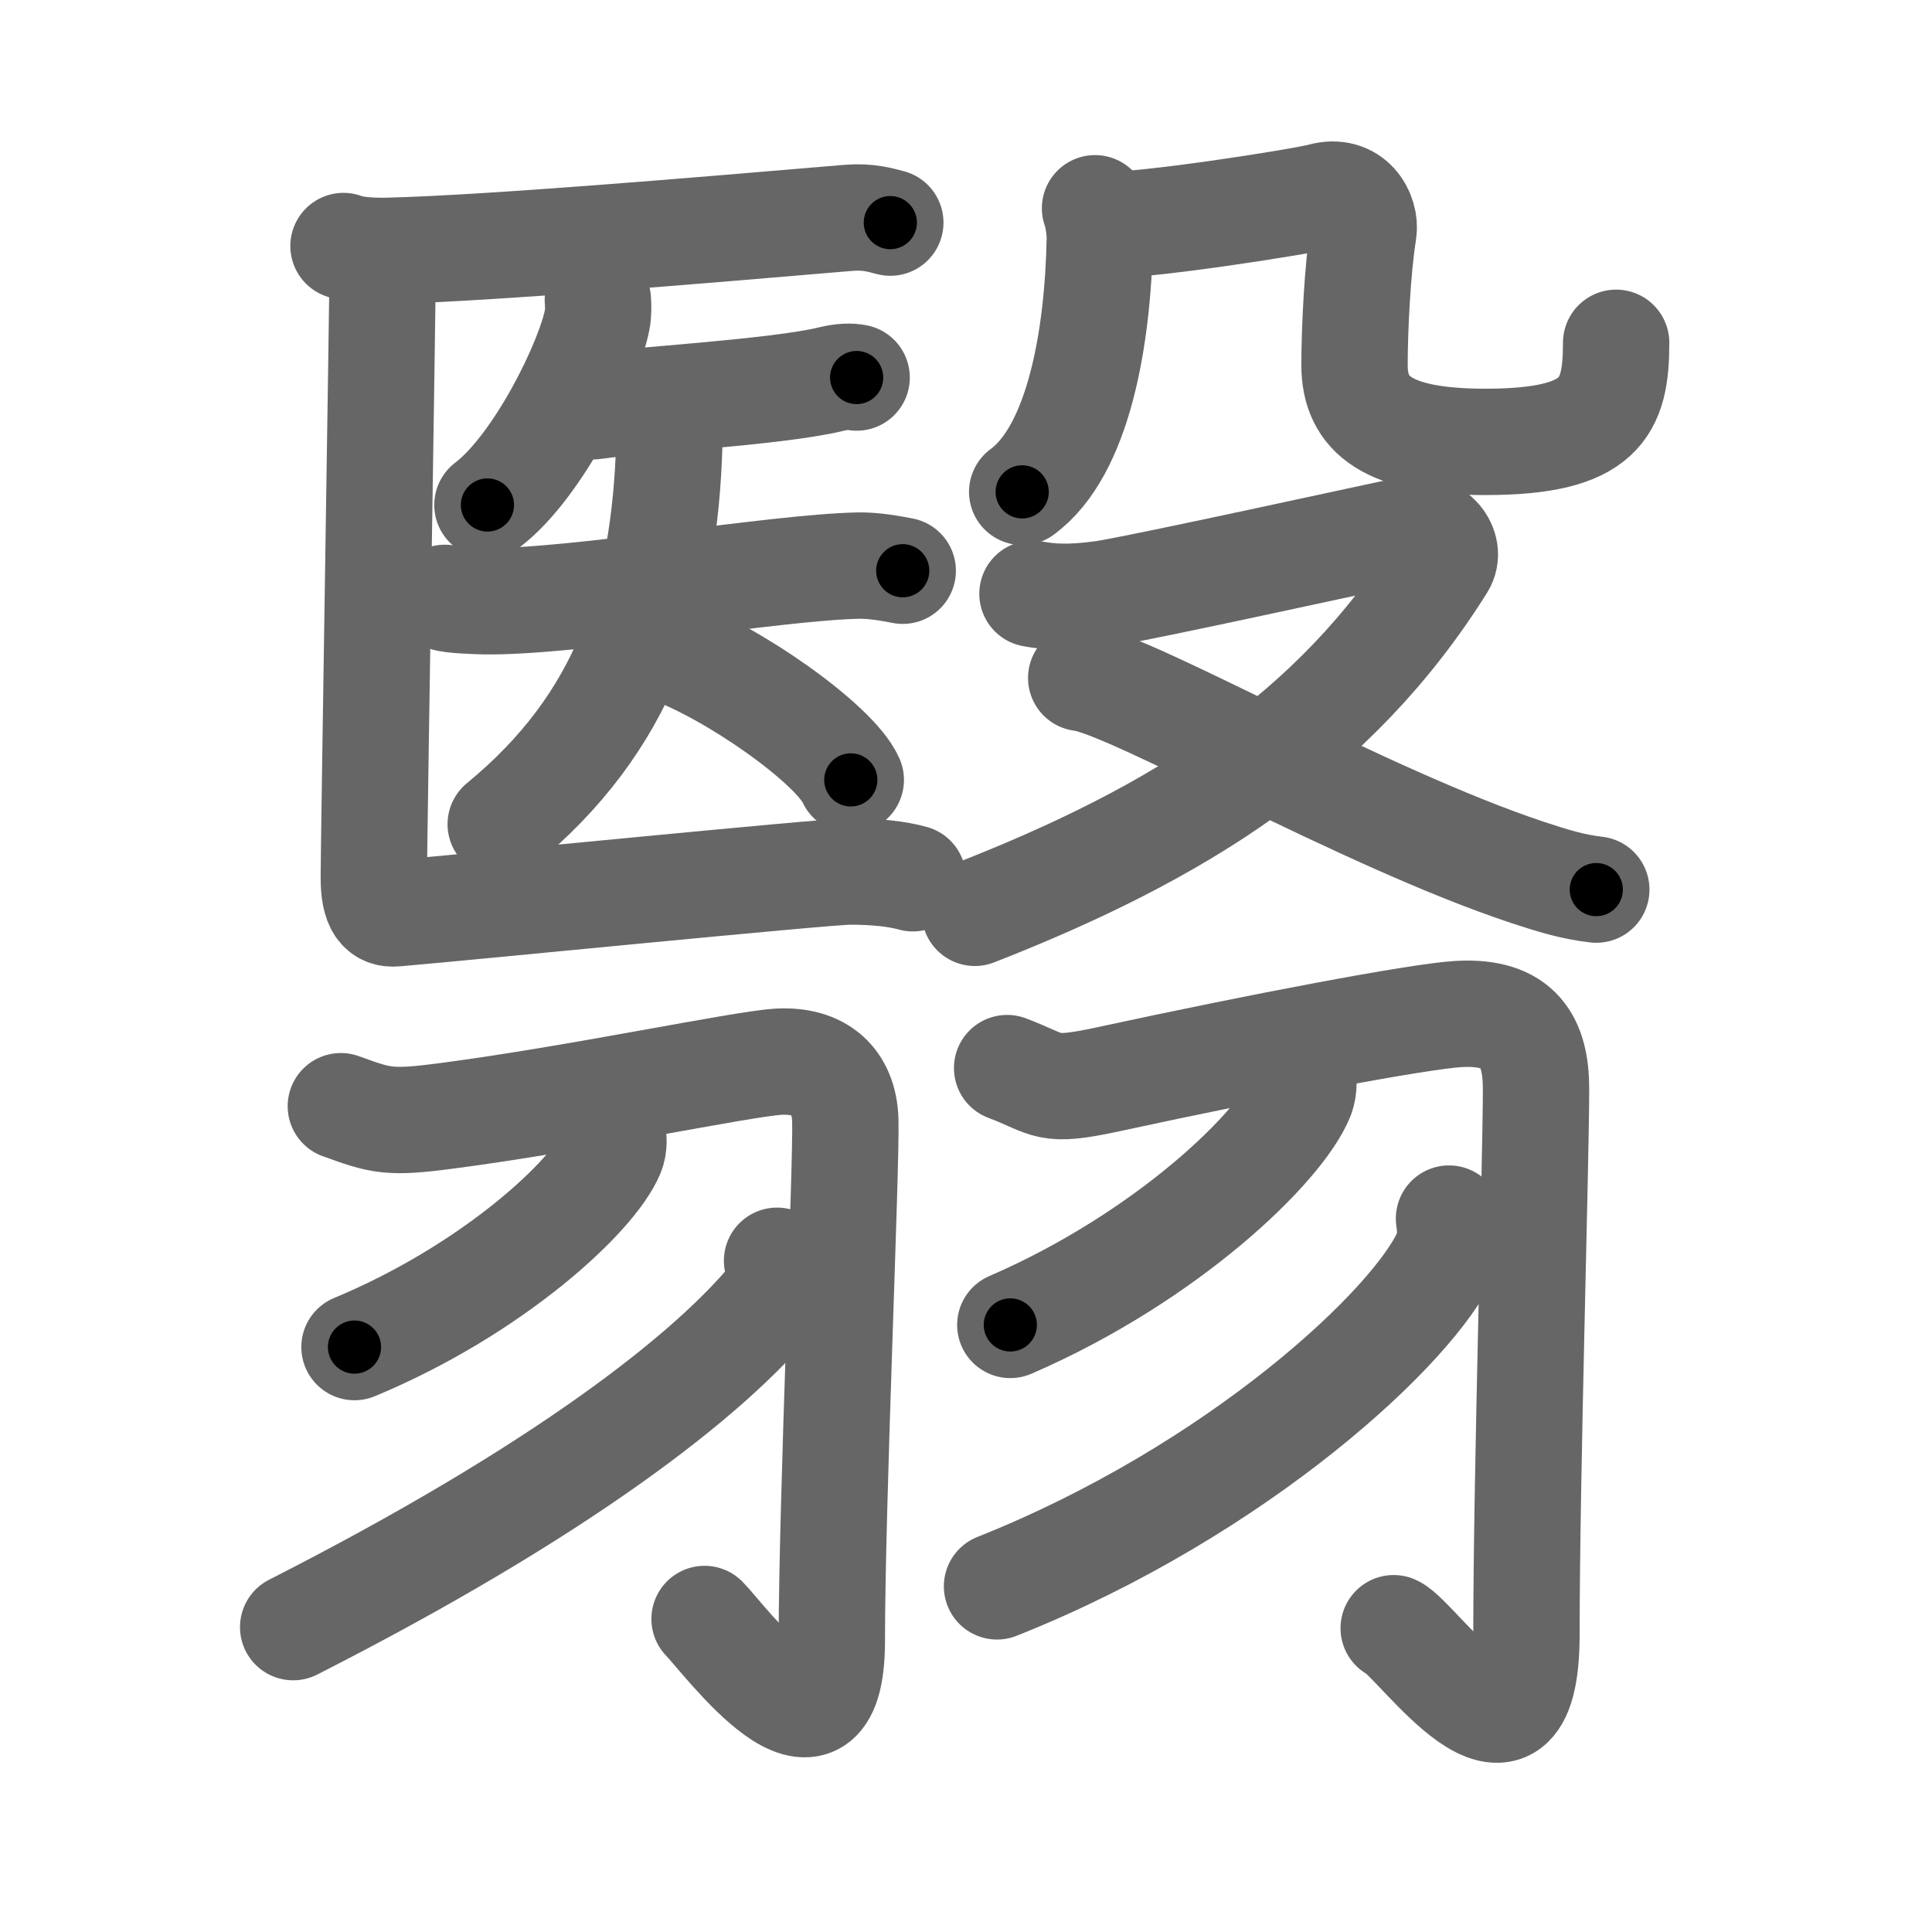 <svg xmlns="http://www.w3.org/2000/svg" viewBox="0 0 109 109" id="7ff3"><g fill="none" stroke="#666" stroke-width="6" stroke-linecap="round" stroke-linejoin="round"><g><g><g><g><path d="M19.38,13.88c0.67,0.27,1.9,0.29,2.58,0.27C27.75,14,39.5,13,47.88,12.29c1.12-0.09,1.79,0.13,2.35,0.27" /></g><g><path d="M33.73,16.92c0.02,0.28,0.04,0.73-0.04,1.13c-0.46,2.39-3.33,8.27-6.19,10.44" /><g><path d="M32.05,22.75c0.42,0.15,1.21,0.22,1.62,0.15c1.71-0.29,10.12-0.76,13.17-1.5c0.69-0.17,1.14-0.17,1.49-0.1" /><g><path d="M25.1,33.73c0.39,0.14,1.8,0.18,2.22,0.19C32.25,34,43.75,32,48.43,31.91c0.54-0.01,1.3,0.05,2.5,0.29" /><path d="M37.53,23.78c0,0.52,0.25,0.64,0.23,1.28c-0.26,8.69-2.51,15.69-9.51,21.44" /><path d="M37.67,36.61c3.65,1.3,9.42,5.36,10.33,7.39" /></g></g></g><g><path d="M21.59,14.9c0,2.01-0.5,32.73-0.5,34.62c0,1.6,0.44,2.08,1.22,2.01c4.42-0.38,24.22-2.36,25.65-2.36c1.44,0,2.65,0.13,3.54,0.38" /></g></g><g><g><g><path d="M61.78,11.75c0.14,0.37,0.28,1.17,0.27,1.71c-0.1,5.56-1.19,11.96-4.38,14.29" /></g><path d="M62.49,12.66c1.68,0.16,10.95-1.28,12.08-1.59c1.68-0.47,2.52,0.99,2.35,2.03c-0.33,2.03-0.5,5.46-0.5,7.49c0,2.81,1.84,4.34,7.38,4.34c6.54,0,7.38-1.93,7.38-5.59" /></g><g><path d="M58.25,33.5c0.96,0.18,2.09,0.27,4,0c1.91-0.27,15.99-3.36,17.31-3.63c1.32-0.27,2.38,1.05,1.79,1.99C75.29,41.53,66.48,47.01,55,51.5" /><path d="M61,38.25c2.69,0.28,15.82,7.86,25.18,10.97c1.46,0.48,2.52,0.81,3.88,0.97" /></g></g></g><g><g><path d="M19.23,62.41c2.27,0.82,2.69,0.98,6,0.54C32.5,62,41.85,60.02,43.92,59.9c2.34-0.13,3.7,1.09,3.77,3.29c0.08,2.44-0.76,21.59-0.76,29.37c0,8.21-6.06-0.09-7.18-1.22" /><path d="M34.57,63.91c0.04,0.28,0.09,0.74-0.08,1.14C33.5,67.46,27.8,72.76,20,76" /><path d="M43.84,71.13c0.08,0.49,0.38,1.31-0.15,1.96c-3.64,4.48-12.05,11.03-27.15,18.71" /></g><g><path d="M56.82,60.26c2.49,0.94,2.13,1.4,5.71,0.63C71.25,59,80,57.35,82.27,57.21c3.48-0.21,4.39,1.61,4.39,4.22c0,4.17-0.54,21.85-0.54,30.78c0,9.48-6.21,0.2-7.49-0.35" /><path d="M73.5,60.5c0.04,0.33,0.09,0.87-0.09,1.35c-1.13,2.84-7.58,9.08-16.41,12.9" /><path d="M81.75,68.75c0.07,0.48,0.15,1.23-0.14,1.92C79.87,74.72,69.9,84.07,56.25,89.5" /></g></g></g></g><g fill="none" stroke="#000" stroke-width="3" stroke-linecap="round" stroke-linejoin="round"><path d="M19.38,13.88c0.67,0.27,1.9,0.29,2.58,0.27C27.75,14,39.5,13,47.88,12.29c1.12-0.09,1.79,0.13,2.35,0.27" stroke-dasharray="30.978" stroke-dashoffset="30.978"><animate attributeName="stroke-dashoffset" values="30.978;30.978;0" dur="0.31s" fill="freeze" begin="0s;7ff3.click" /></path><path d="M33.73,16.92c0.02,0.28,0.04,0.73-0.04,1.13c-0.46,2.39-3.33,8.27-6.19,10.44" stroke-dasharray="13.441" stroke-dashoffset="13.441"><animate attributeName="stroke-dashoffset" values="13.441" fill="freeze" begin="7ff3.click" /><animate attributeName="stroke-dashoffset" values="13.441;13.441;0" keyTimes="0;0.535;1" dur="0.579s" fill="freeze" begin="0s;7ff3.click" /></path><path d="M32.05,22.75c0.42,0.15,1.21,0.22,1.62,0.15c1.71-0.29,10.12-0.76,13.17-1.5c0.69-0.17,1.14-0.17,1.49-0.1" stroke-dasharray="16.408" stroke-dashoffset="16.408"><animate attributeName="stroke-dashoffset" values="16.408" fill="freeze" begin="7ff3.click" /><animate attributeName="stroke-dashoffset" values="16.408;16.408;0" keyTimes="0;0.779;1" dur="0.743s" fill="freeze" begin="0s;7ff3.click" /></path><path d="M25.1,33.73c0.39,0.14,1.8,0.18,2.22,0.19C32.25,34,43.75,32,48.43,31.91c0.54-0.01,1.3,0.05,2.5,0.29" stroke-dasharray="25.971" stroke-dashoffset="25.971"><animate attributeName="stroke-dashoffset" values="25.971" fill="freeze" begin="7ff3.click" /><animate attributeName="stroke-dashoffset" values="25.971;25.971;0" keyTimes="0;0.741;1" dur="1.003s" fill="freeze" begin="0s;7ff3.click" /></path><path d="M37.53,23.78c0,0.52,0.25,0.64,0.23,1.28c-0.26,8.69-2.51,15.69-9.51,21.44" stroke-dasharray="25.598" stroke-dashoffset="25.598"><animate attributeName="stroke-dashoffset" values="25.598" fill="freeze" begin="7ff3.click" /><animate attributeName="stroke-dashoffset" values="25.598;25.598;0" keyTimes="0;0.797;1" dur="1.259s" fill="freeze" begin="0s;7ff3.click" /></path><path d="M37.67,36.61c3.65,1.3,9.42,5.36,10.33,7.39" stroke-dasharray="12.875" stroke-dashoffset="12.875"><animate attributeName="stroke-dashoffset" values="12.875" fill="freeze" begin="7ff3.click" /><animate attributeName="stroke-dashoffset" values="12.875;12.875;0" keyTimes="0;0.83;1" dur="1.516s" fill="freeze" begin="0s;7ff3.click" /></path><path d="M21.59,14.9c0,2.01-0.5,32.73-0.5,34.62c0,1.6,0.44,2.08,1.22,2.01c4.42-0.38,24.22-2.36,25.65-2.36c1.44,0,2.65,0.13,3.54,0.38" stroke-dasharray="66.672" stroke-dashoffset="66.672"><animate attributeName="stroke-dashoffset" values="66.672" fill="freeze" begin="7ff3.click" /><animate attributeName="stroke-dashoffset" values="66.672;66.672;0" keyTimes="0;0.752;1" dur="2.017s" fill="freeze" begin="0s;7ff3.click" /></path><path d="M61.78,11.75c0.14,0.37,0.28,1.17,0.27,1.71c-0.1,5.56-1.19,11.96-4.38,14.29" stroke-dasharray="17.118" stroke-dashoffset="17.118"><animate attributeName="stroke-dashoffset" values="17.118" fill="freeze" begin="7ff3.click" /><animate attributeName="stroke-dashoffset" values="17.118;17.118;0" keyTimes="0;0.922;1" dur="2.188s" fill="freeze" begin="0s;7ff3.click" /></path><path d="M62.49,12.66c1.68,0.16,10.95-1.28,12.08-1.59c1.68-0.47,2.52,0.99,2.35,2.03c-0.33,2.03-0.5,5.46-0.5,7.49c0,2.81,1.84,4.34,7.38,4.34c6.54,0,7.38-1.93,7.38-5.59" stroke-dasharray="44.094" stroke-dashoffset="44.094"><animate attributeName="stroke-dashoffset" values="44.094" fill="freeze" begin="7ff3.click" /><animate attributeName="stroke-dashoffset" values="44.094;44.094;0" keyTimes="0;0.832;1" dur="2.629s" fill="freeze" begin="0s;7ff3.click" /></path><path d="M58.25,33.5c0.96,0.18,2.09,0.27,4,0c1.91-0.27,15.99-3.36,17.31-3.63c1.32-0.27,2.38,1.05,1.79,1.99C75.29,41.53,66.48,47.01,55,51.5" stroke-dasharray="58.537" stroke-dashoffset="58.537"><animate attributeName="stroke-dashoffset" values="58.537" fill="freeze" begin="7ff3.click" /><animate attributeName="stroke-dashoffset" values="58.537;58.537;0" keyTimes="0;0.818;1" dur="3.214s" fill="freeze" begin="0s;7ff3.click" /></path><path d="M61,38.25c2.69,0.28,15.82,7.86,25.18,10.97c1.46,0.48,2.52,0.81,3.88,0.97" stroke-dasharray="31.506" stroke-dashoffset="31.506"><animate attributeName="stroke-dashoffset" values="31.506" fill="freeze" begin="7ff3.click" /><animate attributeName="stroke-dashoffset" values="31.506;31.506;0" keyTimes="0;0.911;1" dur="3.529s" fill="freeze" begin="0s;7ff3.click" /></path><path d="M19.23,62.41c2.27,0.82,2.69,0.98,6,0.54C32.5,62,41.85,60.02,43.92,59.9c2.34-0.13,3.7,1.09,3.77,3.29c0.08,2.44-0.76,21.59-0.76,29.37c0,8.21-6.06-0.09-7.18-1.22" stroke-dasharray="72.014" stroke-dashoffset="72.014"><animate attributeName="stroke-dashoffset" values="72.014" fill="freeze" begin="7ff3.click" /><animate attributeName="stroke-dashoffset" values="72.014;72.014;0" keyTimes="0;0.867;1" dur="4.07s" fill="freeze" begin="0s;7ff3.click" /></path><path d="M34.57,63.91c0.04,0.28,0.09,0.74-0.08,1.14C33.5,67.46,27.8,72.76,20,76" stroke-dasharray="19.605" stroke-dashoffset="19.605"><animate attributeName="stroke-dashoffset" values="19.605" fill="freeze" begin="7ff3.click" /><animate attributeName="stroke-dashoffset" values="19.605;19.605;0" keyTimes="0;0.954;1" dur="4.266s" fill="freeze" begin="0s;7ff3.click" /></path><path d="M43.84,71.13c0.08,0.49,0.38,1.31-0.15,1.96c-3.64,4.48-12.05,11.03-27.15,18.71" stroke-dasharray="35.206" stroke-dashoffset="35.206"><animate attributeName="stroke-dashoffset" values="35.206" fill="freeze" begin="7ff3.click" /><animate attributeName="stroke-dashoffset" values="35.206;35.206;0" keyTimes="0;0.924;1" dur="4.618s" fill="freeze" begin="0s;7ff3.click" /></path><path d="M56.82,60.26c2.49,0.94,2.13,1.4,5.71,0.63C71.25,59,80,57.35,82.27,57.21c3.48-0.21,4.39,1.61,4.39,4.22c0,4.17-0.54,21.85-0.54,30.78c0,9.48-6.21,0.2-7.49-0.35" stroke-dasharray="76.477" stroke-dashoffset="76.477"><animate attributeName="stroke-dashoffset" values="76.477" fill="freeze" begin="7ff3.click" /><animate attributeName="stroke-dashoffset" values="76.477;76.477;0" keyTimes="0;0.889;1" dur="5.193s" fill="freeze" begin="0s;7ff3.click" /></path><path d="M73.5,60.5c0.04,0.33,0.09,0.87-0.09,1.35c-1.13,2.84-7.58,9.08-16.41,12.9" stroke-dasharray="22.571" stroke-dashoffset="22.571"><animate attributeName="stroke-dashoffset" values="22.571" fill="freeze" begin="7ff3.click" /><animate attributeName="stroke-dashoffset" values="22.571;22.571;0" keyTimes="0;0.958;1" dur="5.419s" fill="freeze" begin="0s;7ff3.click" /></path><path d="M81.75,68.75c0.07,0.48,0.15,1.23-0.14,1.92C79.87,74.72,69.9,84.07,56.25,89.5" stroke-dasharray="34.033" stroke-dashoffset="34.033"><animate attributeName="stroke-dashoffset" values="34.033" fill="freeze" begin="7ff3.click" /><animate attributeName="stroke-dashoffset" values="34.033;34.033;0" keyTimes="0;0.941;1" dur="5.759s" fill="freeze" begin="0s;7ff3.click" /></path></g></svg>